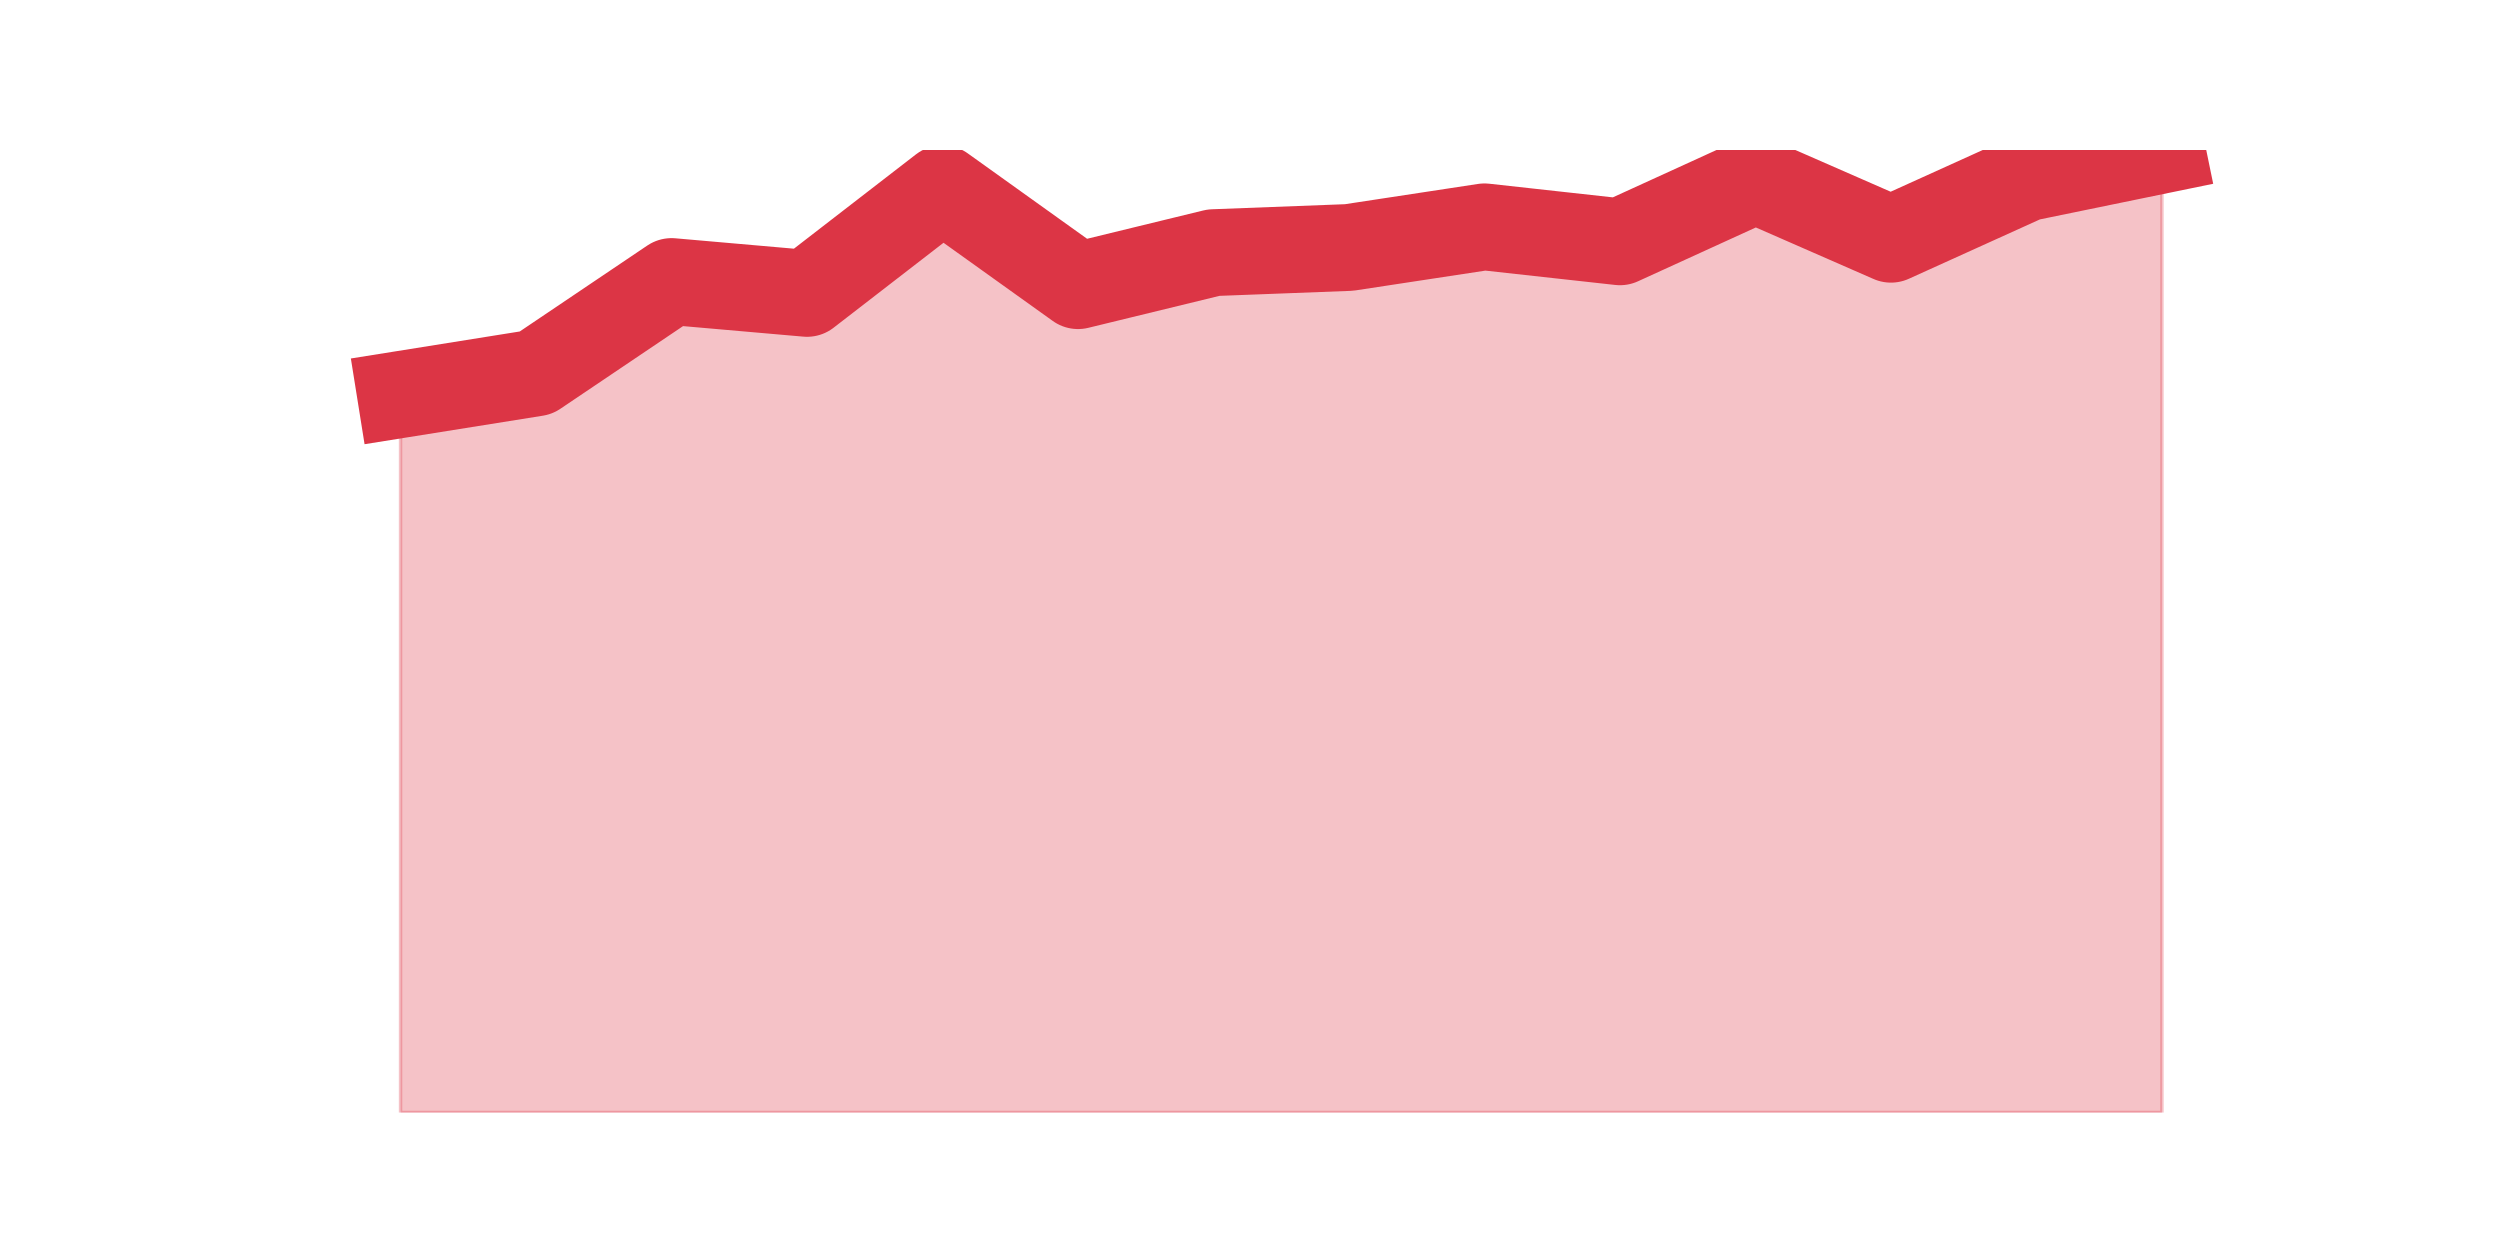 <?xml version="1.0" encoding="utf-8" standalone="no"?>
<!DOCTYPE svg PUBLIC "-//W3C//DTD SVG 1.1//EN"
  "http://www.w3.org/Graphics/SVG/1.1/DTD/svg11.dtd">
<svg height="360pt" version="1.1" viewBox="0 0 720 360" width="720pt" xmlns="http://www.w3.org/2000/svg" xmlns:xlink="http://www.w3.org/1999/xlink">
 <defs>
  <style type="text/css">*{stroke-linecap:butt;stroke-linejoin:round;}</style>
 </defs>
 <g id="figure_1">
  <g id="patch_1">
   <path d="M 0 360 
L 720 360 
L 720 0 
L 0 0 
z
" style="fill:none;"/>
  </g>
  <g id="axes_1">
   <g id="matplotlib.axis_1"/>
   <g id="matplotlib.axis_2"/>
   <g id="PolyCollection_1">
    <defs>
     <path d="M 115.364 -246.386 
L 115.364 -39.6 
L 154.385 -39.6 
L 193.406 -39.6 
L 232.427 -39.6 
L 271.448 -39.6 
L 310.469 -39.6 
L 349.49 -39.6 
L 388.51 -39.6 
L 427.531 -39.6 
L 466.552 -39.6 
L 505.573 -39.6 
L 544.594 -39.6 
L 583.615 -39.6 
L 622.636 -39.6 
L 622.636 -316.8 
L 622.636 -316.8 
L 583.615 -308.778 
L 544.594 -291.1 
L 505.573 -308.184 
L 466.552 -290.358 
L 427.531 -294.666 
L 388.51 -288.723 
L 349.49 -287.238 
L 310.469 -277.731 
L 271.448 -305.659 
L 232.427 -275.502 
L 193.406 -278.919 
L 154.385 -252.625 
L 115.364 -246.386 
z
" id="m7a9c636a01" style="stroke:#dc3545;stroke-opacity:0.3;"/>
    </defs>
    <g clip-path="url(#p00078123d5)">
     <use style="fill:#dc3545;fill-opacity:0.3;stroke:#dc3545;stroke-opacity:0.3;" x="0" xlink:href="#m7a9c636a01" y="360"/>
    </g>
   </g>
   <g id="line2d_1">
    <path clip-path="url(#p00078123d5)" d="M 115.364 113.614 
L 154.385 107.375 
L 193.406 81.081 
L 232.427 84.498 
L 271.448 54.341 
L 310.469 82.269 
L 349.49 72.762 
L 388.51 71.277 
L 427.531 65.334 
L 466.552 69.642 
L 505.573 51.816 
L 544.594 68.9 
L 583.615 51.222 
L 622.636 43.2 
" style="fill:none;stroke:#dc3545;stroke-linecap:square;stroke-width:25;"/>
   </g>
  </g>
 </g>
 <defs>
  <clipPath id="p00078123d5">
   <rect height="277.2" width="558" x="90" y="43.2"/>
  </clipPath>
 </defs>
</svg>
